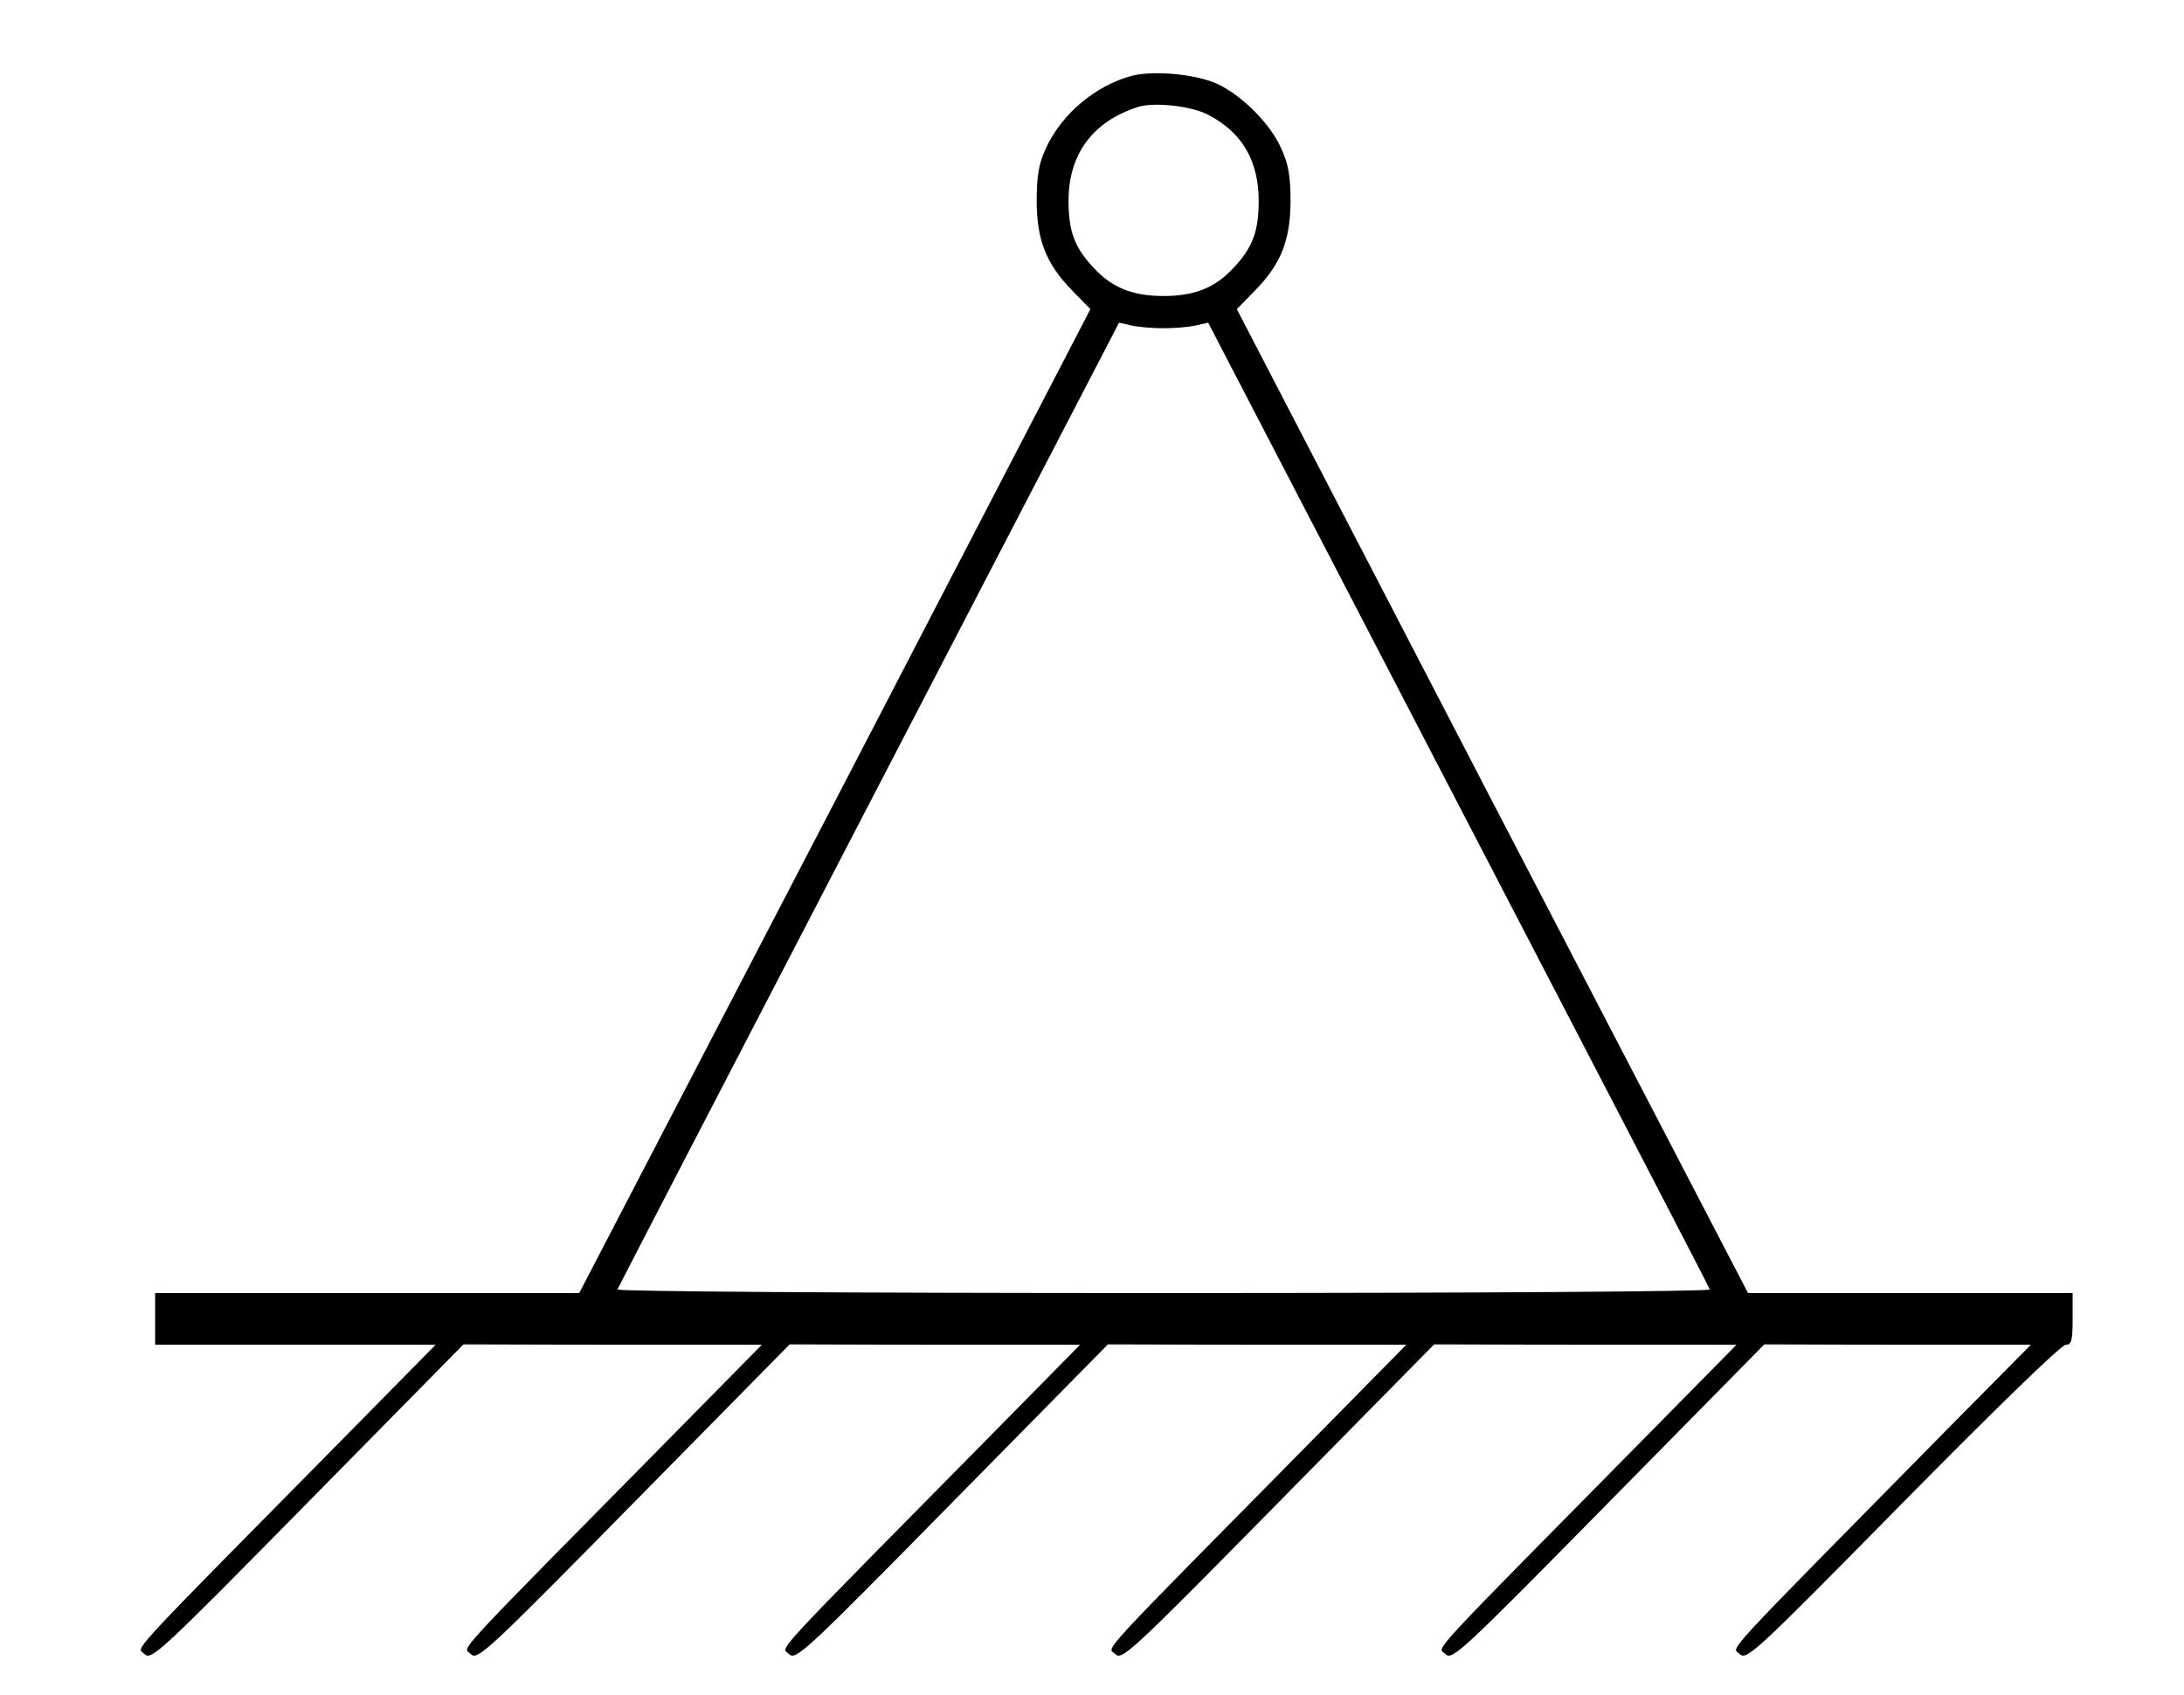 <?xml version="1.0" standalone="no"?>
<!DOCTYPE svg PUBLIC "-//W3C//DTD SVG 20010904//EN" "http://www.w3.org/TR/2001/REC-SVG-20010904/DTD/svg10.dtd">
<svg version="1.0" xmlns="http://www.w3.org/2000/svg"
  width="549pt" height="426pt" viewBox="0 0 549 426"
  preserveAspectRatio="xMidYMid meet">

  <g transform="translate(0,426) scale(0.1,-0.1)"
    fill="#000000" stroke="none">
    <path
      d="M2847 4070 c-92 -24 -179 -96 -219 -185 -17 -38 -22 -68 -22 -130 0
-98 24 -159 90 -226 l45 -46 -642 -1237 -643 -1236 -533 0 -533 0 0 -65 0 -65
352 0 353 0 -200 -203 c-594 -602 -551 -555 -532 -574 17 -17 35 -1 410 380
l392 398 375 -1 375 0 -200 -203 c-594 -602 -551 -555 -532 -574 17 -17 35 -1
410 380 l392 398 365 -1 365 0 -200 -203 c-594 -602 -551 -555 -532 -574 17
-17 35 -1 410 380 l392 398 375 -1 375 0 -200 -203 c-594 -602 -551 -555 -532
-574 17 -17 35 -1 410 380 l392 398 380 -1 380 0 -200 -203 c-594 -602 -551
-555 -532 -574 17 -17 35 -1 410 380 l392 398 335 -1 335 0 -200 -202 c-594
-603 -551 -556 -532 -575 17 -17 35 -1 410 380 228 231 399 398 410 397 14 0
17 10 17 65 l0 65 -408 0 -408 0 -643 1236 -642 1237 45 46 c66 67 90 128 90
226 0 61 -5 92 -23 131 -27 63 -101 136 -163 164 -55 24 -156 33 -211 20z
m189 -98 c86 -44 128 -116 128 -217 0 -76 -15 -117 -63 -168 -46 -50 -98 -71
-176 -71 -78 0 -130 21 -176 71 -48 51 -63 92 -63 168 0 117 60 199 174 236
40 13 133 3 176 -19z m-111 -537 c28 0 64 3 81 7 l31 7 629 -1211 c346 -666
631 -1214 632 -1219 2 -5 -577 -9 -1373 -9 -796 0 -1375 4 -1373 9 2 5 286
553 632 1219 l629 1211 31 -7 c17 -4 54 -7 81 -7z" />
  </g>
</svg>